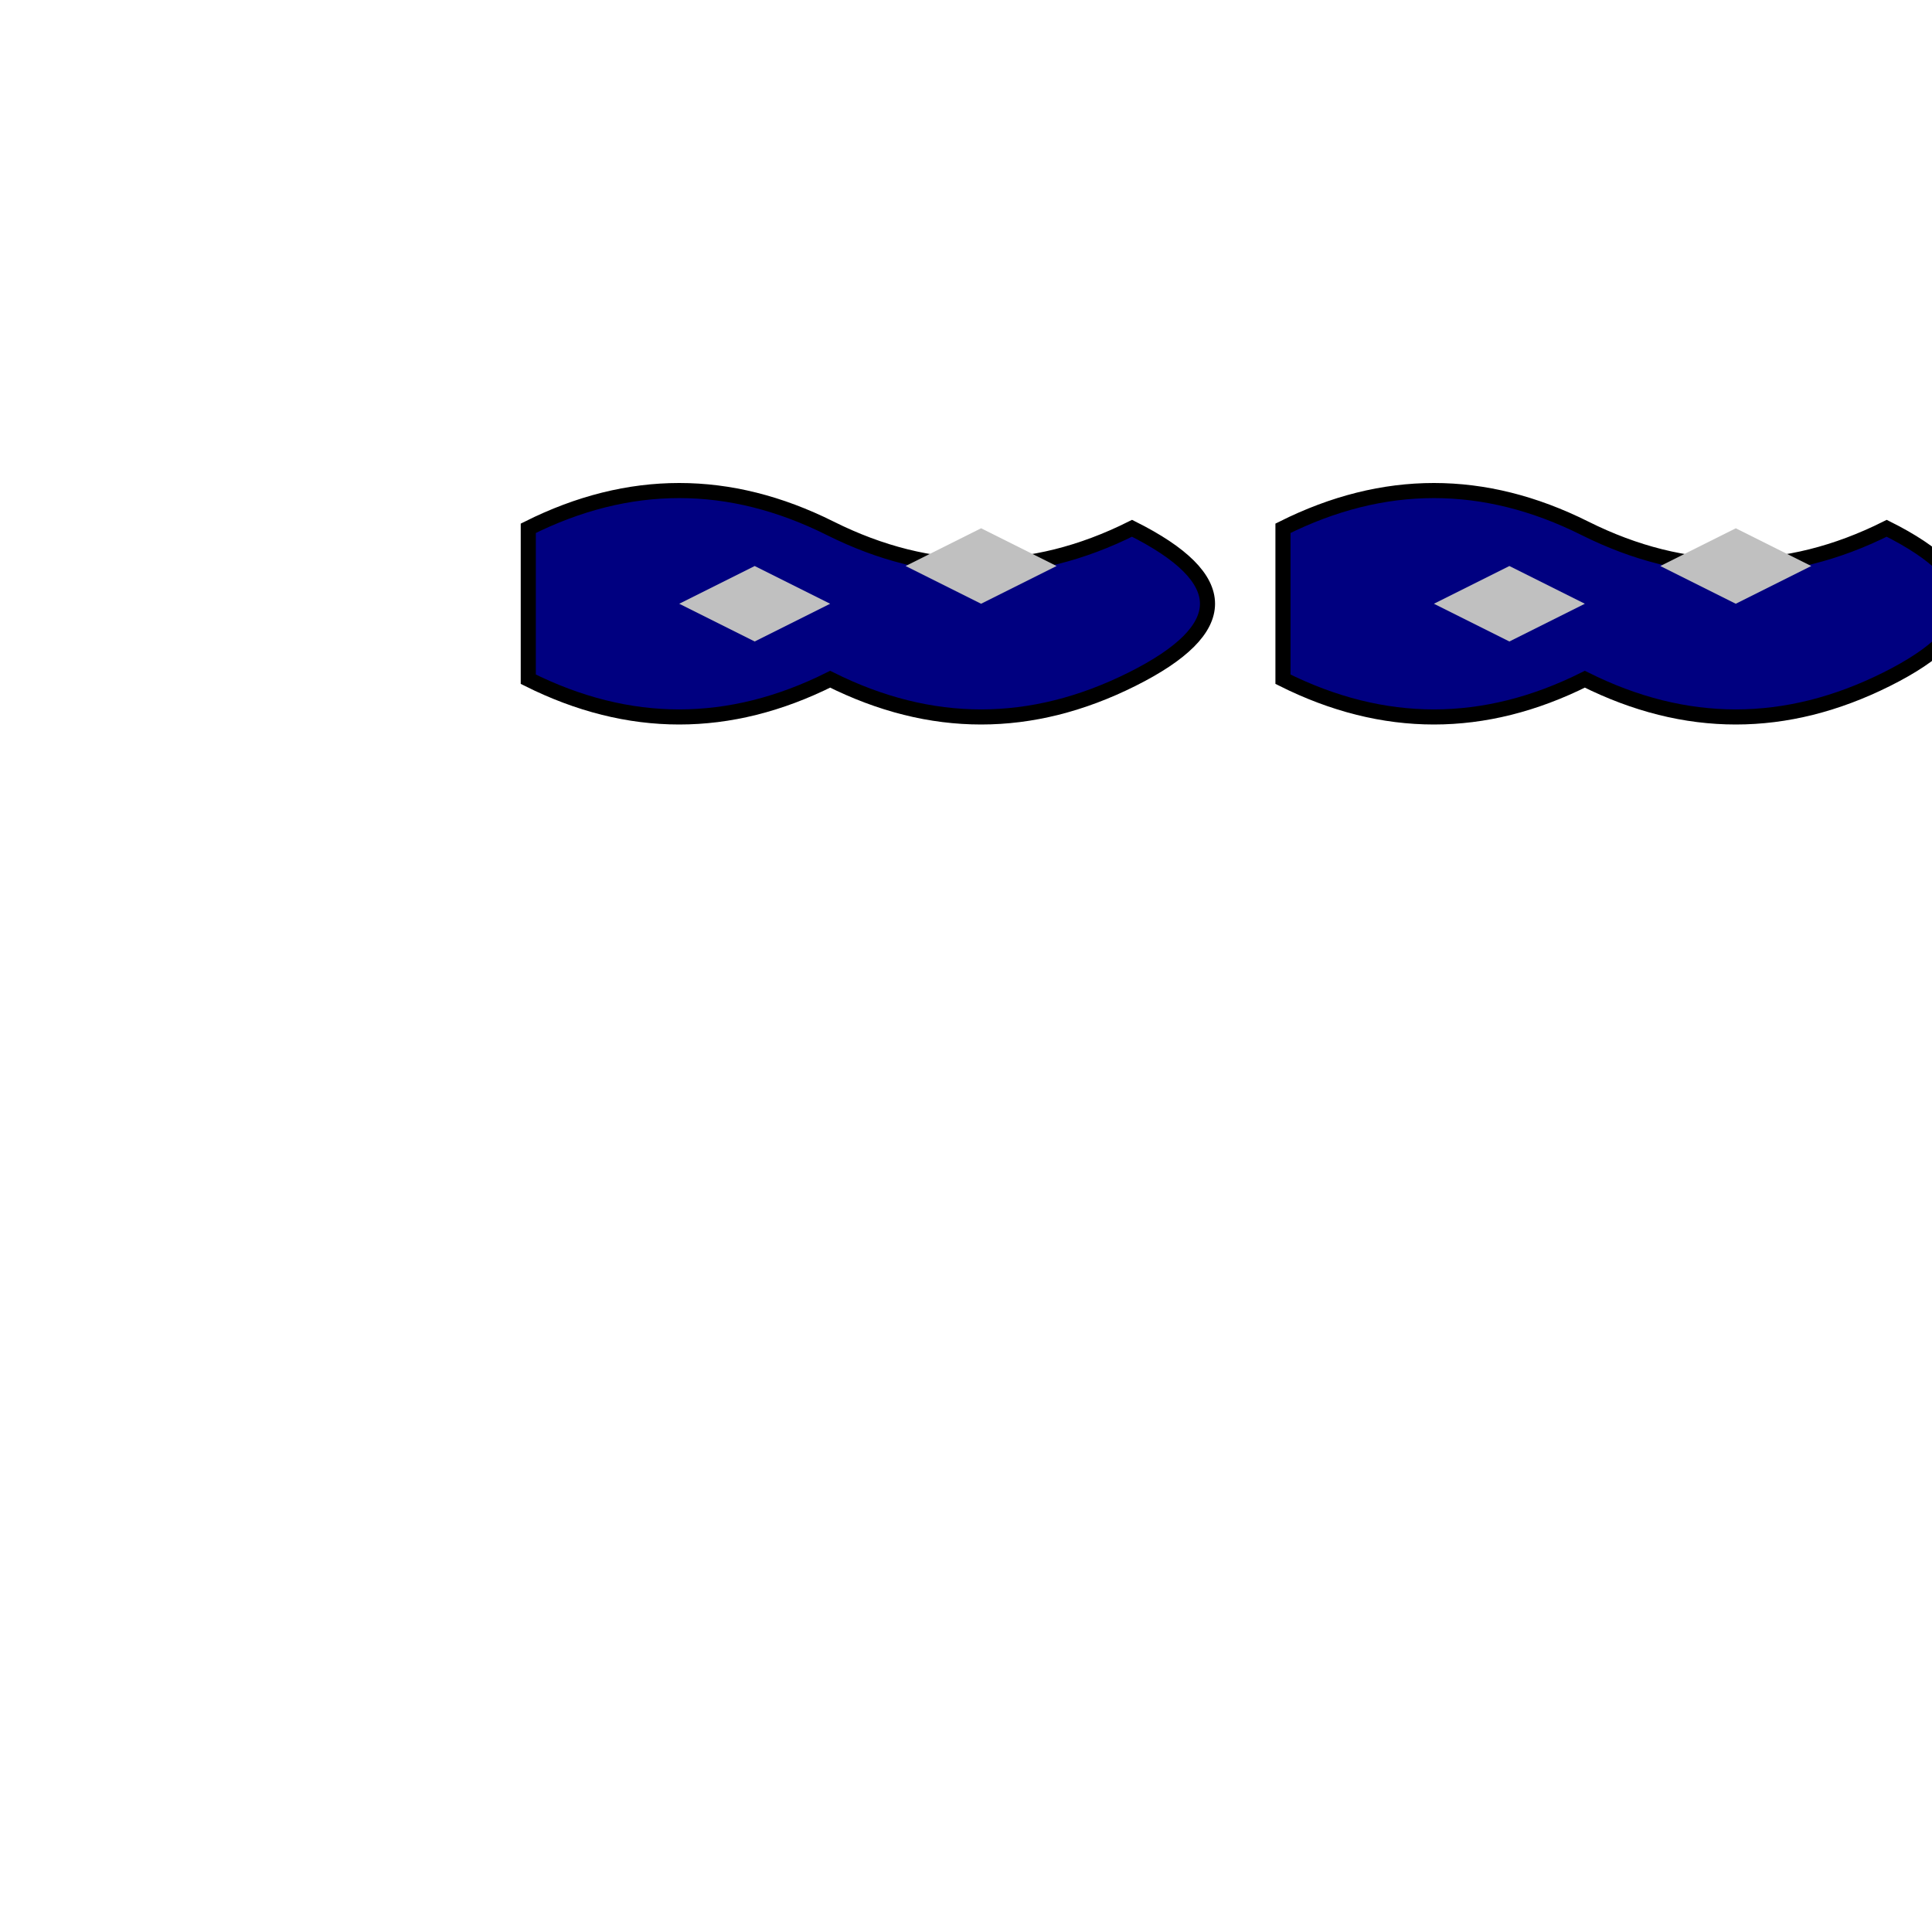 <svg viewBox="0 0 256 256" width="256" height="256"><g transform="translate(50, 50)"><path d="M20,20 Q40,10 60,20 T100,20 Q120,30 100,40 T60,40 Q40,50 20,40 Z" fill="navy" stroke="black" stroke-width="2"/><polygon points="40,30 50,25 60,30 50,35" fill="silver"/><polygon points="70,25 80,20 90,25 80,30" fill="silver"/></g><g transform="translate(150, 50)"><path d="M20,20 Q40,10 60,20 T100,20 Q120,30 100,40 T60,40 Q40,50 20,40 Z" fill="navy" stroke="black" stroke-width="2"/><polygon points="40,30 50,25 60,30 50,35" fill="silver"/><polygon points="70,25 80,20 90,25 80,30" fill="silver"/></g></svg>